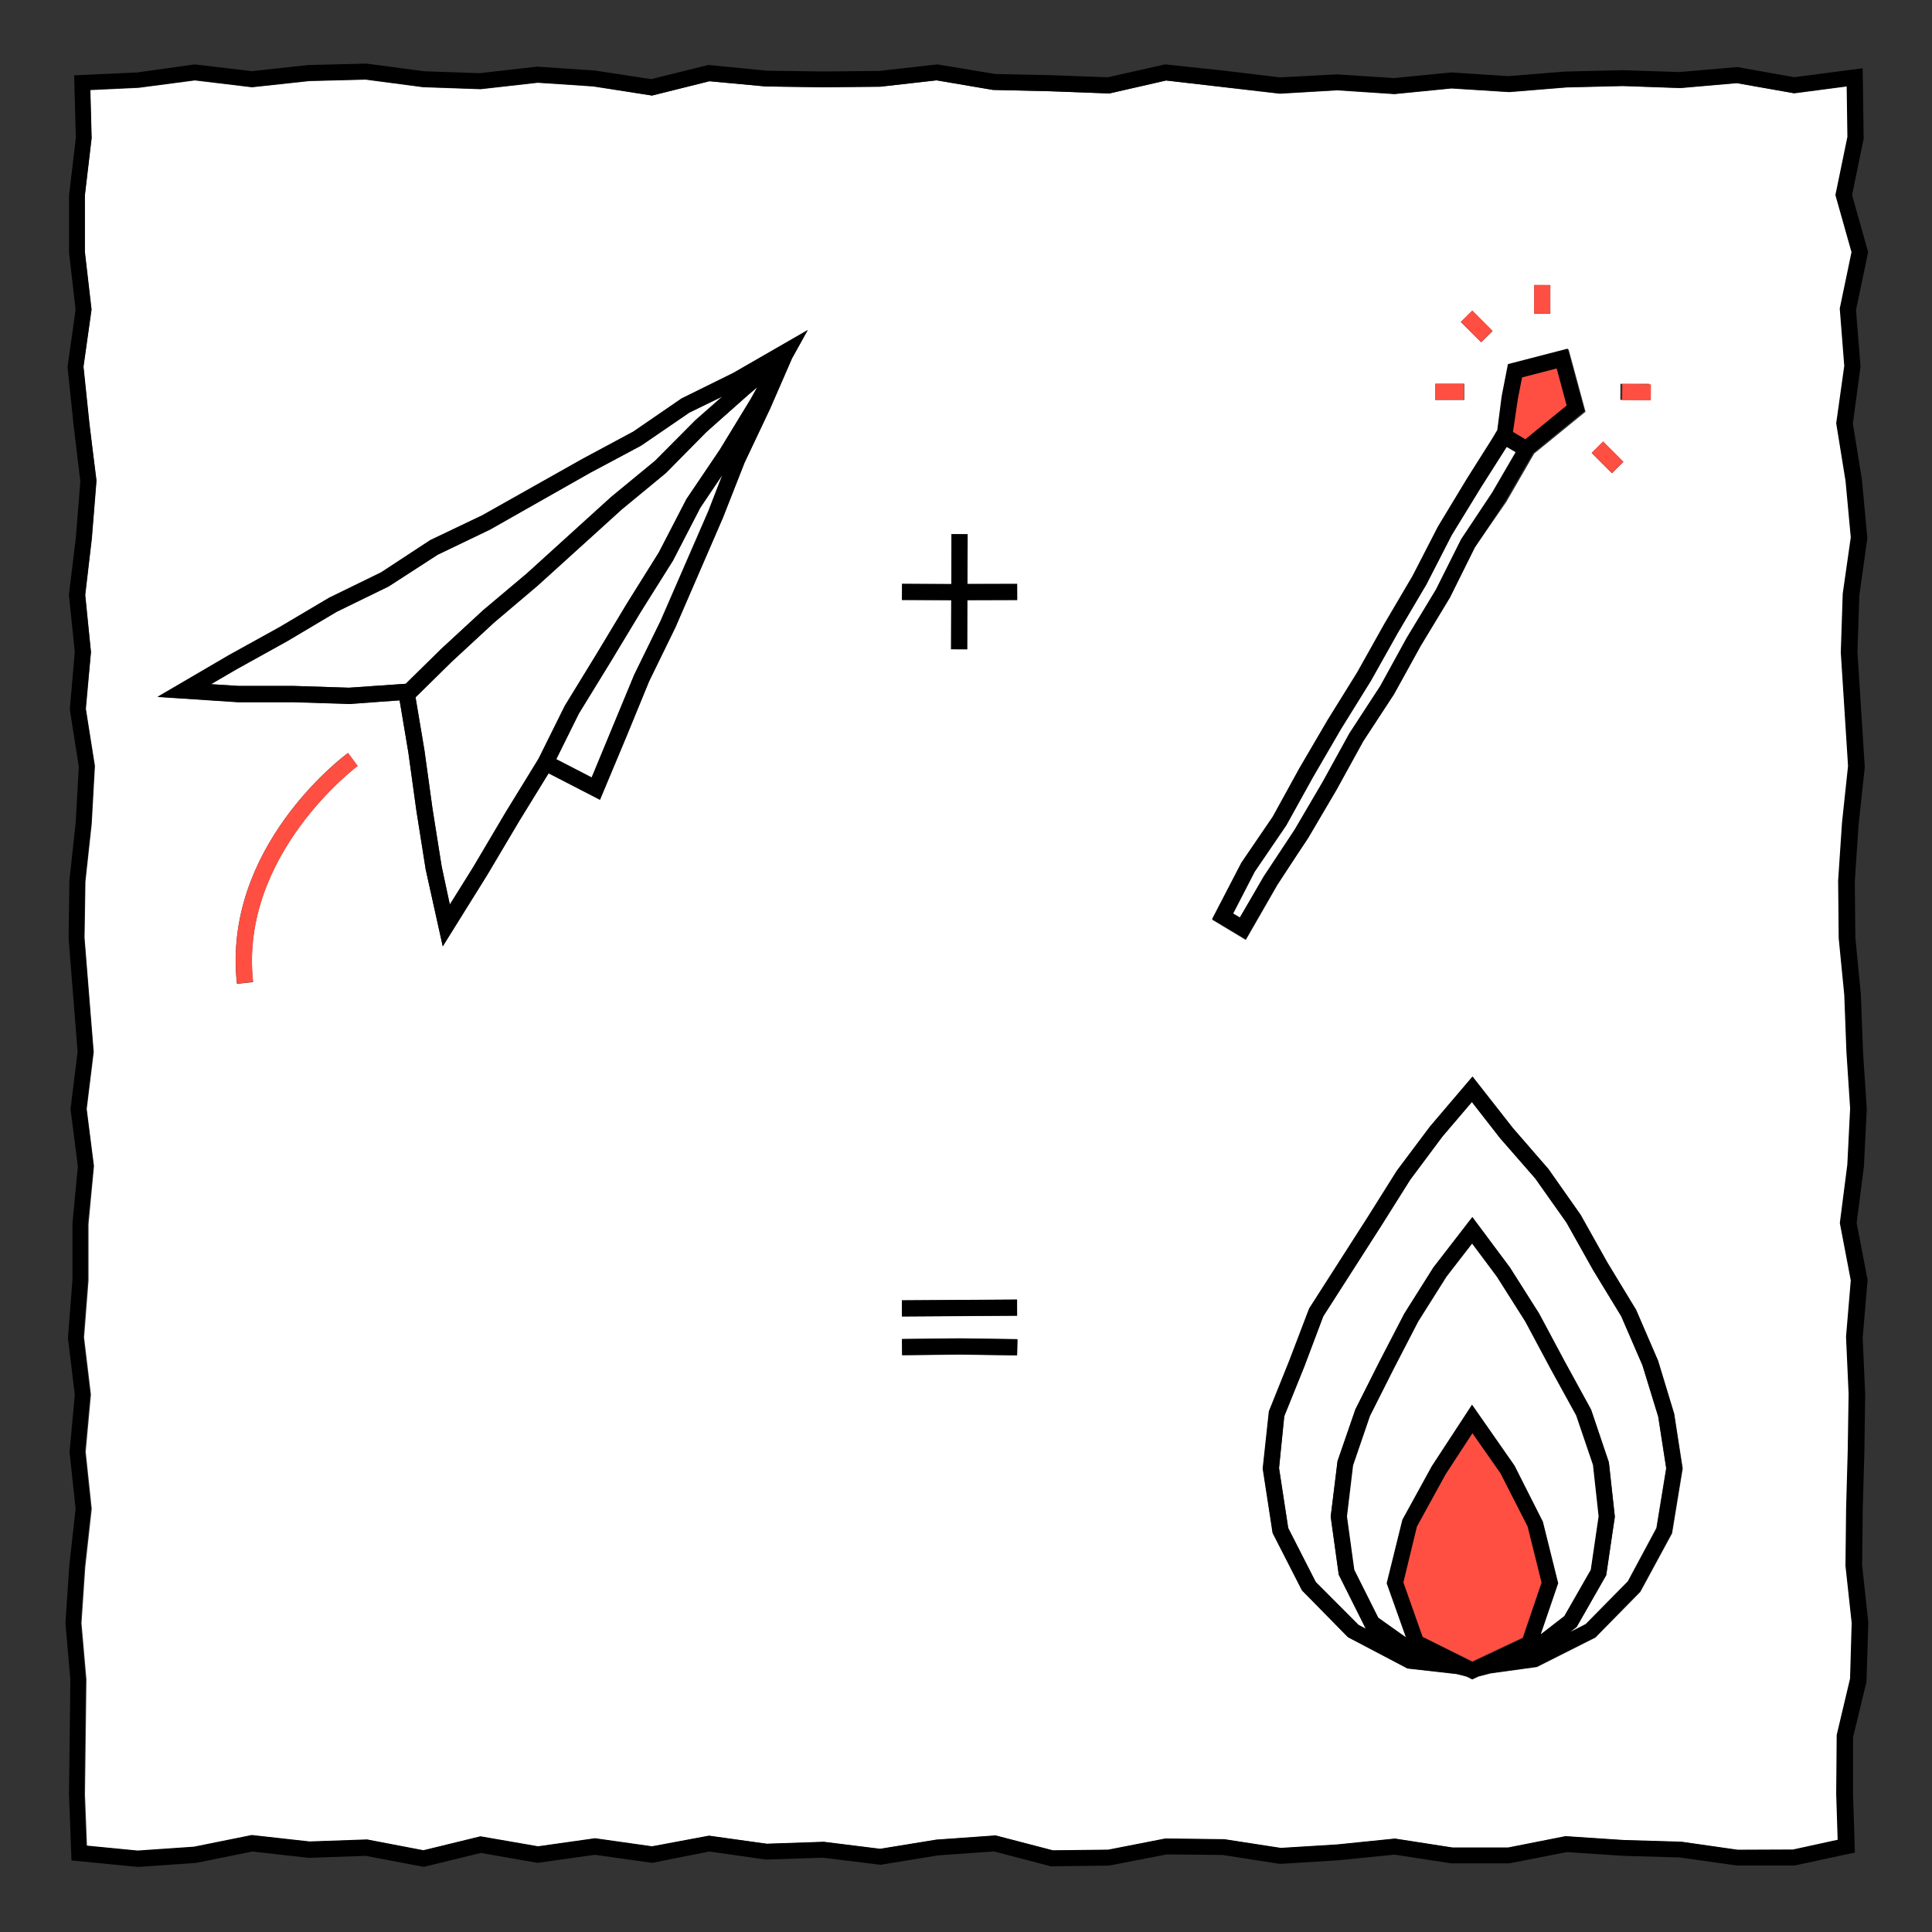 <svg xmlns="http://www.w3.org/2000/svg" viewBox="0 0 240 240"><rect x="0" y="0" width="240" height="240" fill="#333333" stroke="none"/><defs><style>.cls-1{fill:#fff}.cls-2{fill:#ff4f42}</style></defs><g id="Illo"><path class="cls-1" d="M164.3 97.12l3.33-6.05 3.83-5.87 3.3-6.01 3.62-5.96 3.13-6.25 3.83-5.78 2.93-5.04-1.14-.67-3.18 5.02-3.59 5.91-3.14 6.12-3.54 6.02-3.38 6.02-3.68 5.93-3.48 5.96-3.34 6.05-3.92 5.76-2.68 5.19.84.5 2.91-5.07 3.87-5.85 3.48-5.93zM74.08 81.28l3.82-6.35 3.94-6.3L85.27 62l4.17-6.15 3.84-6.3.81-1.46-1.06.9-5.31 4.67-5.02 5.06-5.47 4.51-10.46 9.48-5.43 4.6-5.17 4.78-4.57 4.49 1.1 6.55 1.01 7.26 1.14 7.19 1.04 4.76 2.9-4.65 3.98-6.74 4.13-6.7 3.26-6.57 3.92-6.4zm12.88-18.2l-3.38 6.54-3.97 6.36-3.82 6.34-3.88 6.32-2.81 5.67 4.4 2.27 5.3-12.78 3.27-6.72 5.88-13.54 1.79-4.57-2.78 4.11zM54.79 80.64l5.23-4.83 5.43-4.6 10.47-9.5 5.47-4.5 4.96-5.01 3.4-2.99-4.13 2.04-5.97 4.1-6.33 3.38-12.46 7.07-6.49 3.11-6.09 3.94L41.83 76l-6.12 3.62-6.31 3.5-3.19 1.86 3.42.23h6.84l6.89.22 7.06-.49 4.37-4.3z"/><path class="cls-1" d="M228.17 222.89l.06-7.34 1.66-7 .2-6.92-.77-7.09.08-7.16.2-7.12.11-7.08-.32-7.1.59-7-1.36-7.12.93-7.25.35-7-.46-7-.27-7.12-.69-7-.07-7.18.48-7.18.75-7.05-.9-14.1.24-7.3 1-7-.65-7-1.16-7.17 1-7.13-.56-7.13 1.46-7-2-7.09 1.5-7.23-.09-6.29-6.57.86-7.13-1.26-7 .61-7.16-.25-7 .17-7.11.58-7.2-.45-7.1.7-7.11-.47-7.13.42L144.86 10l-7.06 1.61-7.23-.27-7.23-.17-7-1.19-7 .79-7.1.07-7.12-.1-7-.65L81 11.87l-7.29-1.12-6.92-.46-7.08.8-7.16-.25-7.14-.94-7 .18-7.12.77L24.2 10l-7 .92-6 .28.16 6-.84 7.12v7l.83 7.17-1 7.1.73 7 .92 7.1-.58 7.2-.82 7 .7 7.11-.62 7.07 1.12 7.09-.4 7.2-.78 7.15-.11 7 1.14 14.19-.87 7.08.9 7.08-.68 7.21v7l-.55 7.07.85 7.1-.65 7.1.75 7.1-.8 7.2-.47 7 .61 7-.18 14.29.25 6.39 6.37.62 7-.48 7.09-1.46 7.18.8 7.14-.25 7 1.34 7.09-1.73 7.15 1.24 7.08-1 7.08 1 7.1-1.34 7.17 1 7.09-.24 7 .87 7-1.14 7.35-.52 7.13 1.86 6.87-.08 7.1-1.39 7.34.09 7 1.08 7-.43 7.18-.73 7.15 1.11h6.91l7.13-1.41 7.22.48 7.17.21 7 1h6.92l5.55-1.21zM31.43 122l-2 .22C27.57 105.31 42.58 94 43.22 93.54l1.19 1.61c-.15.11-14.72 11.1-12.98 26.85zm67-77.58l-.05.09-2.73 6.27-3.18 6.72-2.68 6.8-5.9 13.62-3.27 6.7-2.79 6.8-3.32 7.93-6.38-3.29-3.65 5.94-4 6.74-5.48 8.82-2.12-9.56-1.15-7.27-1-7.24L49.64 87l-6.25.43-7-.22h-6.82l-10-.66 8.84-5.17 6.31-3.49 6.16-3.65 6.47-3.16 6.1-4L59.93 64l12.43-7 6.3-3.37 6-4.12 6.44-3.18 9.24-5.33-1.91 3.44zm13.63 28.13h6.12v-6.21h2v6.19h6.17v2h-6.19v6.11h-2v-6.1h-6.12zm14.29 88.9v2l-14.3.1v-2zm0 6.93l-7.15-.1-7.12.08v-2l7.15-.08 7.18.1zm74.94-120.7h3.56v2h-3.57zm-2.15 7.18l2.52 2.52-1.42 1.41-2.52-2.52zm-8.55-19.44h2v3.56h-2zm-7.69 3.19l2.51 2.52-1.41 1.39-2.53-2.52zm-1 9.07v2h-3.6v-2zm-31.3 66.58l3.63-7 3.91-5.74 3.3-6 3.51-6 3.67-5.91 3.36-6 3.53-6 3.15-6.12 3.63-6 3.16-5 .59-1 .62-4.17.78-4 7.42-1.92 2.1 7.75-6.38 5.2-3.46 6-3.91 5.65-3.09 6.15-3.63 6-3.31 6-3.84 5.87-3.3 6-3.53 6-3.86 5.98-3.89 6.77zm57.12 76.22l-3.94 7.27-5.58 5.68-7.27 3.66-5.74.79-1.51.39-.77.36-.71-.35-1.22-.31-6.12-.69-7.38-3.88-5.71-5.81-3.64-7.12-1.23-8 .77-7.12 2.52-6.27 2.48-6.5 7.3-11.4 3.6-5.73 4.11-5.48 5.28-6.2 5 6.38 4.41 5.08 4 5.69 3.32 5.92 3.57 5.88 2.73 6.32 2 6.6 1.05 6.8z"/><path d="M231.86 208.92l.23-7.37-.77-7.11.08-7 .2-7.11.1-7.16-.31-7L232 159l-1.36-7.08.9-7 .36-7.15-.47-7.13-.27-7.16-.68-7-.07-7 .47-7 .77-7.18-.91-14.3.23-7 1-7.16-.68-7.28-1.12-6.94.95-7.06-.56-7.05 1.51-7.19-2-7.09 1.44-7-.12-8.75-8.49 1.11-7.09-1.26-7.17.62-7.1-.23-7.15.17-7 .57-7.12-.46-7.09.7-7.08-.46-7.1.37-7-.84-7.26-.77-7.13 1.6-7-.26-7-.15L116.44 8l-7.19.81-7 .07-7-.1L88 8.07l-7.11 1.76-7-1.07-7.19-.48-7.11.81-6.92-.24-7.15-.95-7.25.18-7 .76L24.19 8l-7.14 1-7.84.36.21 7.78-.84 7.1v7.16l.81 7.08-1 7.09.75 7.24.84 7-.56 7-.86 7.09.73 7.1-.62 7.12 1.12 7.12-.39 6.94-.78 7.19-.1 7.19 1.12 14.09-.88 7.12.91 7.11L9 152v7l-.56 7.19.85 7.09-.65 7.08.75 7.09-.78 7-.48 7.17.61 7.07-.17 14.23.31 8.19 8.27.81 7.19-.5 7.02-1.42 7 .79 7.07-.25 7.2 1.37 7.1-1.73 7.05 1.23 7.12-1 7.12 1 7.1-1.41 7 1 7.11-.23 7.16.88 7.15-1.17 6.93-.49 7.07 1.85 7.23-.09 7.18-1.39 6.92.07 7.13 1.11 7.24-.45 7-.7 7 1.08h7.25l7.16-1.4 7 .47 7 .2 7.11 1h7.17l7.49-1.61-.23-7.31v-7zm-16 20.86l-7-1-7.17-.21-7.22-.48-7.13 1.41h-6.91l-7.15-1.11-7.18.73-7 .43-7-1.08-7.34-.09-7.1 1.39-6.87.08-7.11-1.85-7.35.52-7 1.14-7-.87-7.09.24-7.17-1-7.07 1.32-7.08-1-7.08 1-7.15-1.24-7.09 1.73-7-1.34-7.14.25-7.18-.8-7.19 1.45-7 .48-6.37-.62-.25-6.39.18-14.29-.61-7 .47-7 .8-7.2-.75-7.1.65-7.1-.85-7.1.55-7.07v-7l.72-7.21-.9-7.08.87-7.08-1.14-14.19.11-7 .78-7.15.4-7.2-1.12-7.09.67-7.01-.73-7.08.82-7 .58-7.2-.86-7.18-.73-7 1-7.1-.83-7.17v-7l.84-7.12-.16-6 6-.28 7-.92 7.08.86 7.12-.77 7-.18 7.12.94 7.16.25 7.08-.8 6.92.46L81 11.87l7.13-1.78 7 .65 7.12.1 7.1-.07 7-.79 7 1.19 7.23.17 7.23.27 7.05-1.61L159 11.61l7.13-.42 7.11.47 7.1-.7 7.09.46 7.11-.58 7-.17 7.16.25 7-.61 7.13 1.26 6.57-.86.09 6.29-1.49 7.23 2 7.09-1.46 7 .56 7.13-1 7.13 1.16 7.17.65 7-1 7-.24 7.3.9 14.1-.75 7.05-.48 7.18.07 7.18.69 7 .27 7.12.46 7-.35 7-.93 7.25 1.36 7.12-.59 7 .32 7.1-.11 7.08-.2 7.12-.08 7.16.77 7.09-.2 6.92-1.66 7-.06 7.34.18 5.68-5.55 1.21z"/><path d="M91.11 46.31l-6.44 3.18-6 4.12L72.36 57l-12.43 7-6.48 3.11-6.1 4-6.47 3.16-6.16 3.65-6.31 3.49-8.84 5.17 10 .66h6.87l7 .22 6.2-.46 1.08 6.44 1 7.24 1.16 7.32 2.12 9.56 5.51-8.83 4-6.74 3.65-5.93 6.38 3.29 3.32-7.93 2.79-6.8 3.27-6.7 5.9-13.62 2.68-6.83 3.18-6.72 2.73-6.27.05-.09 1.88-3.39zM43.36 85.43l-6.89-.22h-6.84L26.21 85l3.19-1.86 6.31-3.5L41.82 76l6.46-3.15 6.09-3.94 6.49-3.12 12.46-7.06 6.33-3.38 6-4.1 4.13-2-3.4 3-5 5-5.46 4.5-10.47 9.5L60 75.81l-5.23 4.83-4.37 4.3zM62.77 101l-4 6.75-2.9 4.64-1-4.76-1.14-7.19-1-7.26-1.1-6.55 4.57-4.49 5.17-4.78 5.43-4.6 10.46-9.48 5.47-4.51 5-5.07L93 49l1.06-.9-.81 1.46-3.84 6.3L85.27 62l-3.43 6.63-3.94 6.3-3.82 6.35-3.92 6.4-3.26 6.57zm19.3-23.87l-3.28 6.67-5.29 12.78-4.4-2.27 2.81-5.67 3.88-6.32L79.61 76l4-6.36L87 63.08 89.74 59 88 63.54z"/><path class="cls-1" d="M205.76 189.8l1.21-7.42-.99-6.43-1.94-6.33-2.64-6.1-3.49-5.73-3.31-5.9-3.88-5.48-4.38-5.05-3.49-4.48-3.65 4.28-4.02 5.37-3.56 5.66-7.25 11.32-2.36 6.24-2.48 6.16-.65 6.44 1.14 7.46 3.42 6.7 5.31 5.33 1.01.53-.11-.08-3.34-6.69-1-7.21.85-6.9 2.22-6.43 2.99-5.95 3.08-5.94 3.61-5.72 4.84-6.27 4.68 6.28 3.61 5.7 3.18 5.94 3.28 6 2.21 6.55.74 6.75-1.07 7.26-3.67 6.43-.85.66 1.95-.99 5.25-5.34 3.55-6.62z"/><path d="M205.94 169l-2.73-6.32-3.57-5.88-3.32-5.92-4-5.69-4.41-5.08-5-6.38-5.28 6.2-4.11 5.48-3.6 5.73-7.3 11.4-2.48 6.5-2.52 6.27-.77 7.12 1.23 8 3.64 7.12 5.71 5.81 7.38 3.88 6.12.69 1.22.31.71.35.77-.36 1.51-.39 5.74-.79 7.27-3.66 5.58-5.68 3.94-7.27 1.32-8.07-1.05-6.8zm-29.21 34.35l-2.39-6.76 1.68-6.93 3.55-6.47 3.34-5.12 3.48 5 3.37 6.6 1.73 7-2.33 6.85-6.26 2.95zm16.84-6.66l-1.9-7.64-3.53-7-5.28-7.57-5 7.66-3.65 6.65-1.95 7.88 2.37 6.7-3.4-2.42-3-5.95-.91-6.63.76-6.33 2.11-6.14 3-5.88 3-5.85 3.51-5.57 3.18-4.11 3.06 4.1 3.53 5.57 3.15 5.89 3.18 5.78 2.09 6.15.7 6.38-1 6.64-3.29 5.75-2.89 2.25zm1.44 6.08l.85-.66 3.67-6.43 1.07-7.26-.74-6.75-2.21-6.55-3.29-6-3.17-5.94-3.61-5.7-4.68-6.28-4.85 6.27-3.6 5.72-3.08 5.94-3 5.95-2.22 6.43-.85 6.9 1 7.21 3.35 6.69.11.08-1-.53-5.31-5.33-3.42-6.7-1.14-7.45.65-6.45 2.49-6.16 2.35-6.24 7.25-11.32 3.56-5.66 4-5.37 3.65-4.28 3.49 4.48 4.38 5 3.88 5.49 3.31 5.9 3.49 5.73 2.64 6.1L206 176l1 6.43-1.21 7.42-3.55 6.62-5.24 5.29z"/><path class="cls-1" d="M197.61 195l.97-6.64-.7-6.38-2.09-6.15-3.18-5.78-3.15-5.89-3.53-5.57-3.06-4.1-3.18 4.11-3.51 5.57-3.03 5.85-2.96 5.88-2.1 6.14-.76 6.33.91 6.63 2.98 5.95 3.41 2.42-2.38-6.69 1.95-7.89 3.65-6.65 5.01-7.66 5.28 7.57 3.53 6.98 1.9 7.64-2.16 6.33 2.91-2.25 3.29-5.75z"/><path class="cls-2" d="M189.16 203.43l2.33-6.85-1.73-6.95-3.37-6.61-3.48-4.97-3.34 5.12-3.55 6.47-1.68 6.93 2.39 6.76 6.17 3.05 6.26-2.95z"/><path d="M162.51 104.11l3.53-6 3.3-6 3.84-5.87 3.31-6 3.63-6 3.09-6.24 3.79-5.74 3.46-6 6.38-5.2-2.1-7.75-7.42 1.92-.78 4-.54 4.18-.59 1-3.16 5-3.63 6-3.15 6.12-3.53 6-3.36 6-3.67 5.91-3.51 6-3.3 6-3.91 5.74-3.63 7 4.2 2.49 3.89-6.77zm26.57-57.22l4.29-1.11 1.24 4.59-5.13 4.19-1.48-.91.6-4.07zM154 114l-.84-.5 2.67-5.19 3.93-5.76 3.34-6 3.48-6 3.68-5.93 3.37-6 3.55-6 3.14-6.12 3.68-5.99 3.18-5 1.14.67-2.92 5-3.89 5.82-3.13 6.25-3.62 6-3.3 6-3.83 5.87-3.33 6.05-3.48 5.93-3.82 5.8z"/><path class="cls-2" d="M187.95 53.65l1.53.91 5.13-4.19-1.24-4.59-4.29 1.11-.53 2.69-.6 4.07z"/><path class="cls-2" transform="rotate(-89.72 191.57 37.174)" d="M189.79 36.18h3.56v2h-3.56z"/><path class="cls-2" transform="rotate(-89.4 203.204 48.562)" d="M202.05 46.88h2v3.56h-2z"/><path class="cls-2" transform="rotate(-.17 178.558 47.45)" d="M178.3 47.66h3.56v2h-3.56z"/><path class="cls-2" transform="rotate(-44.99 199.7 56.785)" d="M198.68 55.01h2v3.56h-2z"/><path class="cls-2" transform="rotate(-44.97 183.42 40.545)" d="M182.44 38.77h2v3.56h-2z"/><path d="M118.14 80.66l2 .01.03-6.11 6.19-.02-.01-2-6.17.02.03-6.19-2-.01-.03 6.2-6.12-.04-.01 2 6.12.04-.03 6.1z"/><path transform="rotate(-.36 120.442 164.31)" d="M112.05 161.47h14.3v2h-14.3z"/><path d="M112.04 166.33l.02 2 7.13-.08 7.15.1.03-2-7.18-.1-7.15.08z"/><path class="cls-2" d="M29.45 122.19l2-.22c-1.74-15.72 12.83-26.71 13-26.82l-1.19-1.61c-.68.46-15.69 11.77-13.81 28.65z"/></g></svg>